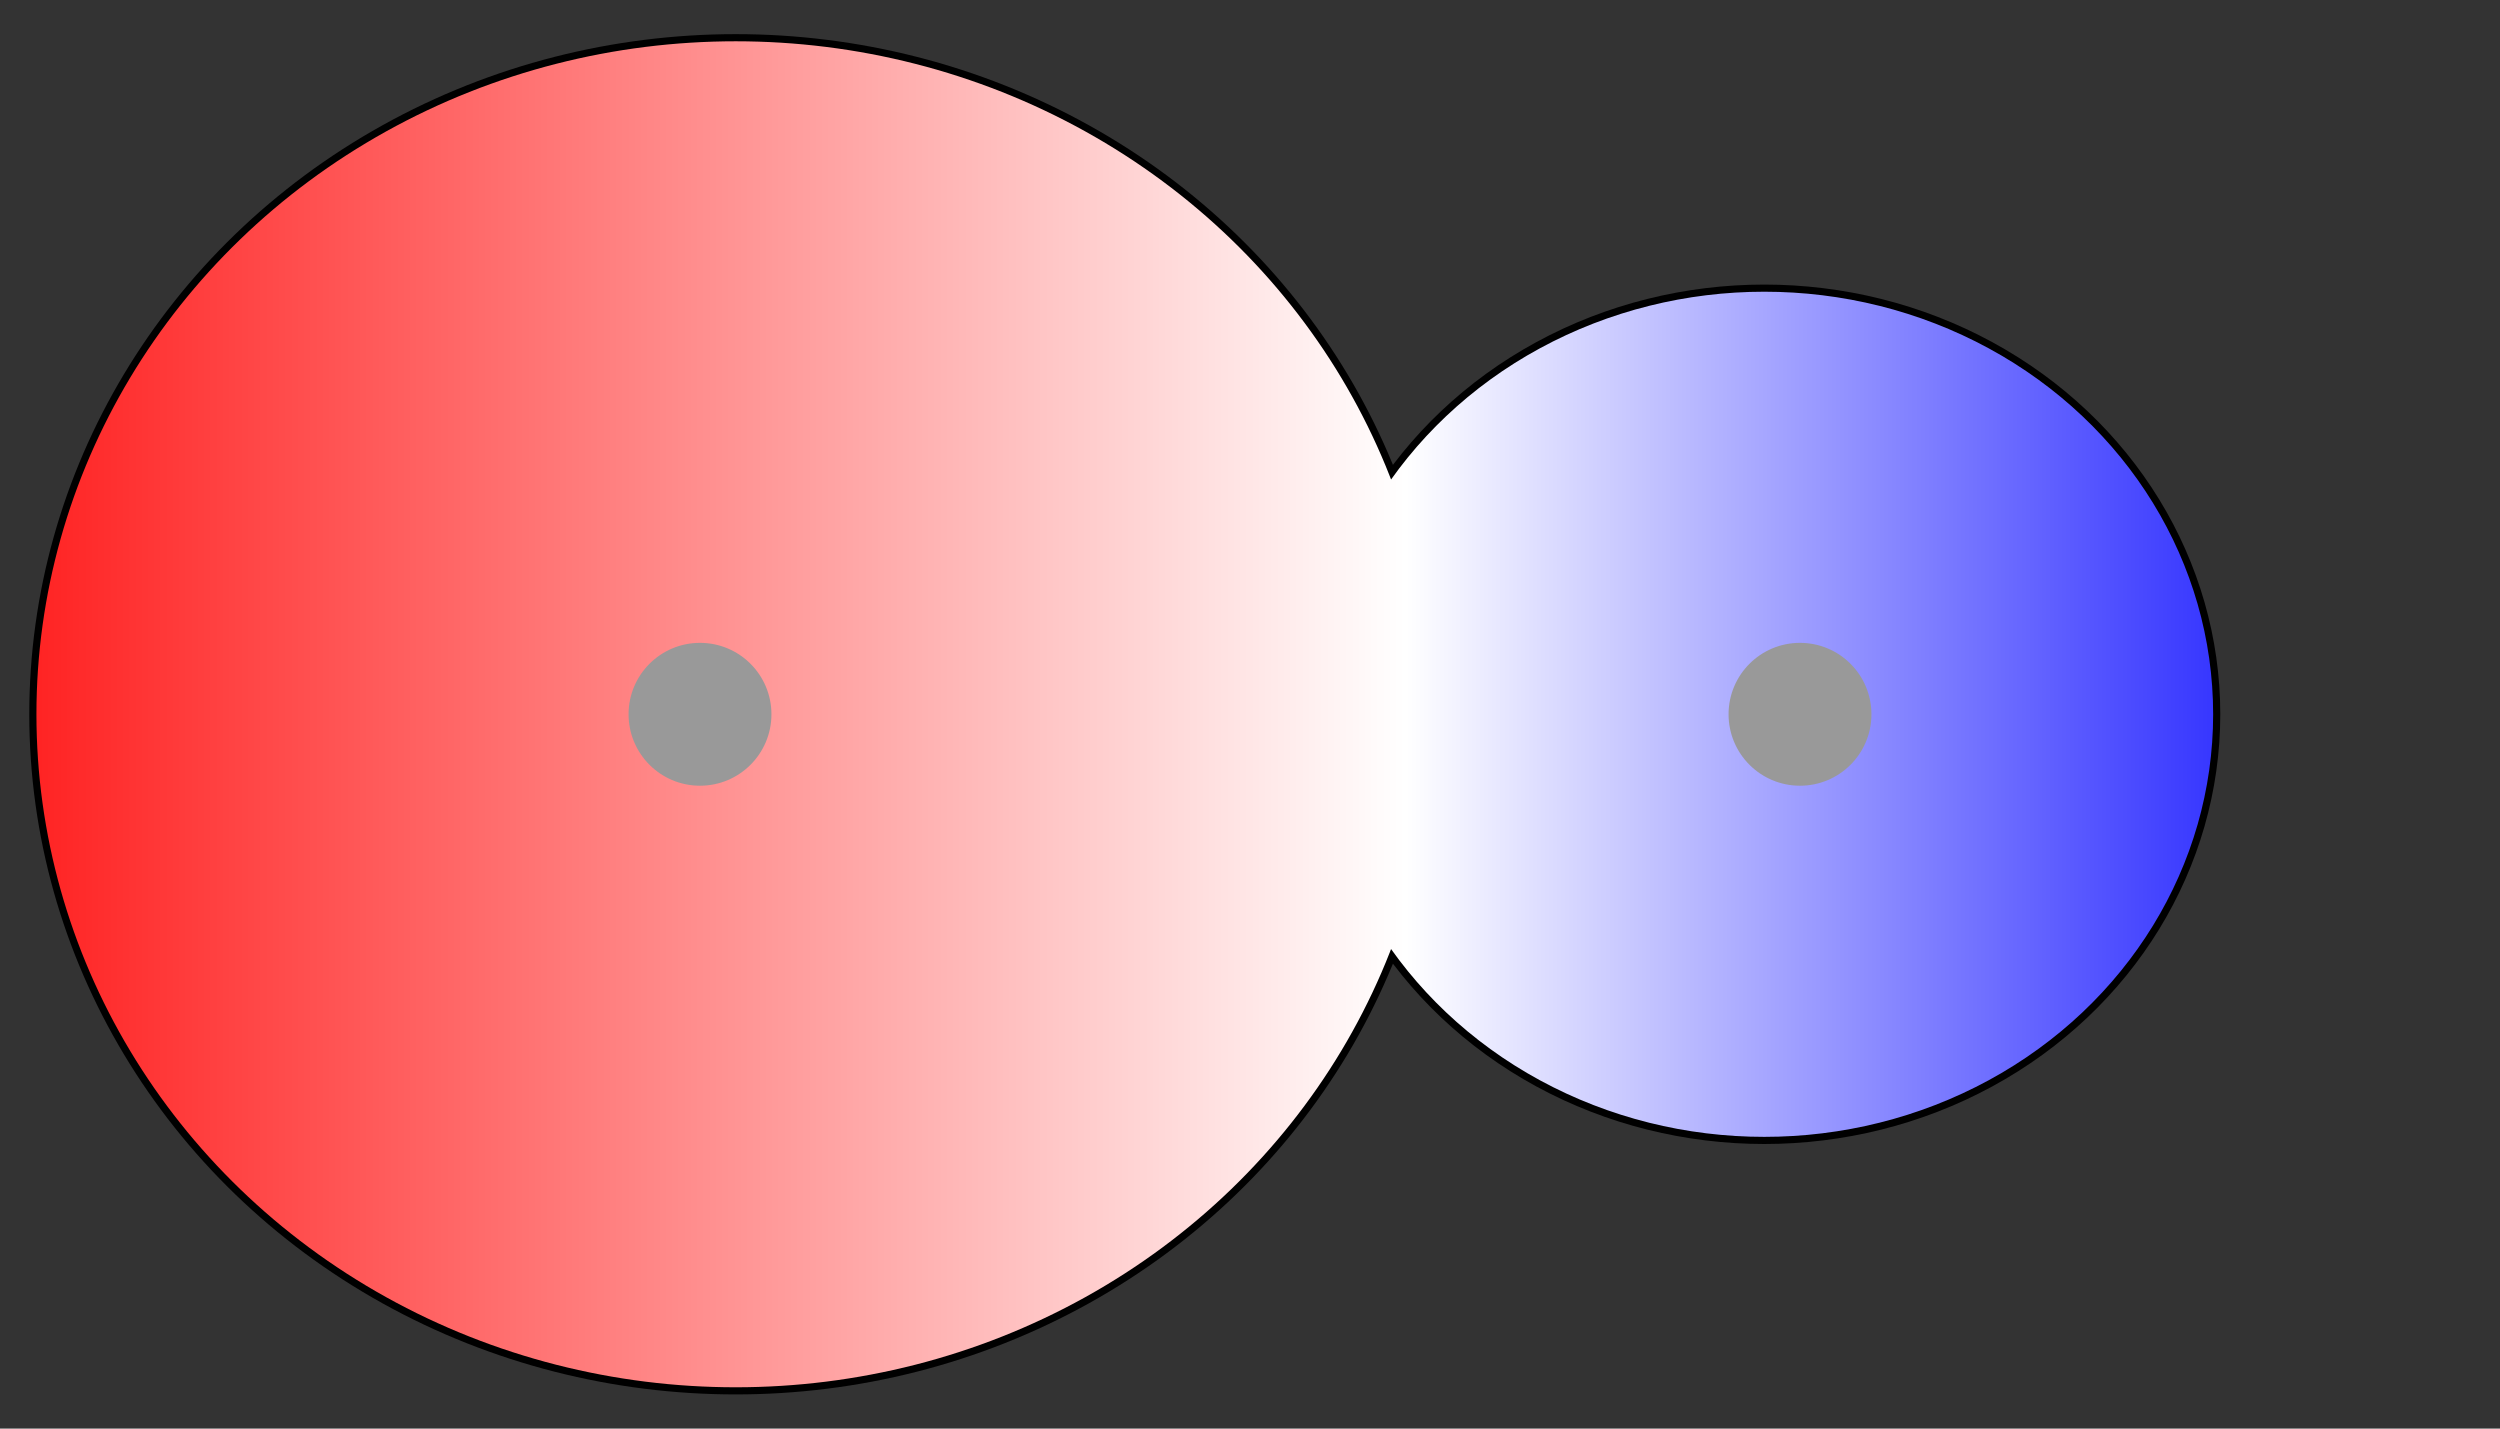 <svg width="175" height="100" xmlns="http://www.w3.org/2000/svg" xmlns:xlink="http://www.w3.org/1999/xlink">
  <rect width="100%" height="100%" fill="#333333" stroke="none"/>
  <g>
    <title>Charges</title>
    <defs>
      <linearGradient id="grad1" y2="0" x2="100%" y1="0" x1="0%">
        <stop stop-color="rgb(255,0,0)" offset="0%"/>
        <stop stop-color="rgb(255,255,255)" offset="60.71%"/>
        <stop stop-color="rgb(0,0,255)" offset="100%"/>
      </linearGradient>
      <linearGradient id="grad2" y2="0" x2="100%" y1="0" x1="0%">
        <stop stop-color="rgb(0,0,255)" offset="0%"/>
        <stop stop-color="rgb(255,255,255)" offset="60.71%"/>
        <stop stop-color="rgb(255,0,0)" offset="100%"/>
      </linearGradient>
      <clipPath id="field">
        <ellipse id="field_1" ry="47.11" rx="48.95" cy="50" cx="51.50" stroke="#000000"/>
        <ellipse id="field_2" ry="29.58" rx="31.42" cy="50" cx="123.50" stroke="#000000"/>
      </clipPath>
      <clipPath id="field_outline">
        <ellipse id="field_1_outline" ry="47.61" rx="49.45" cy="50" cx="51.50" stroke="#000000"/>
        <ellipse id="field_2_outline" ry="30.08" rx="31.92" cy="50" cx="123.50" stroke="#000000"/>
      </clipPath>
    </defs>
    <rect id="bg_field_outline" x="-14.68" y="0" width="186.84" height="100" clip-path="url(#field_outline)" fill="#000000"/>
    <rect id="bg_gradient" x="-14.68" y="0" width="186.84" height="100" clip-path="url(#field)" fill="url(#grad1)"/>
    <ellipse id="atom_1" ry="5" rx="5" cy="50" cx="49" fill="#999999"/>
    <ellipse id="atom_2" ry="5" rx="5" cy="50" cx="126" fill="#999999"/>
  </g>
</svg>
